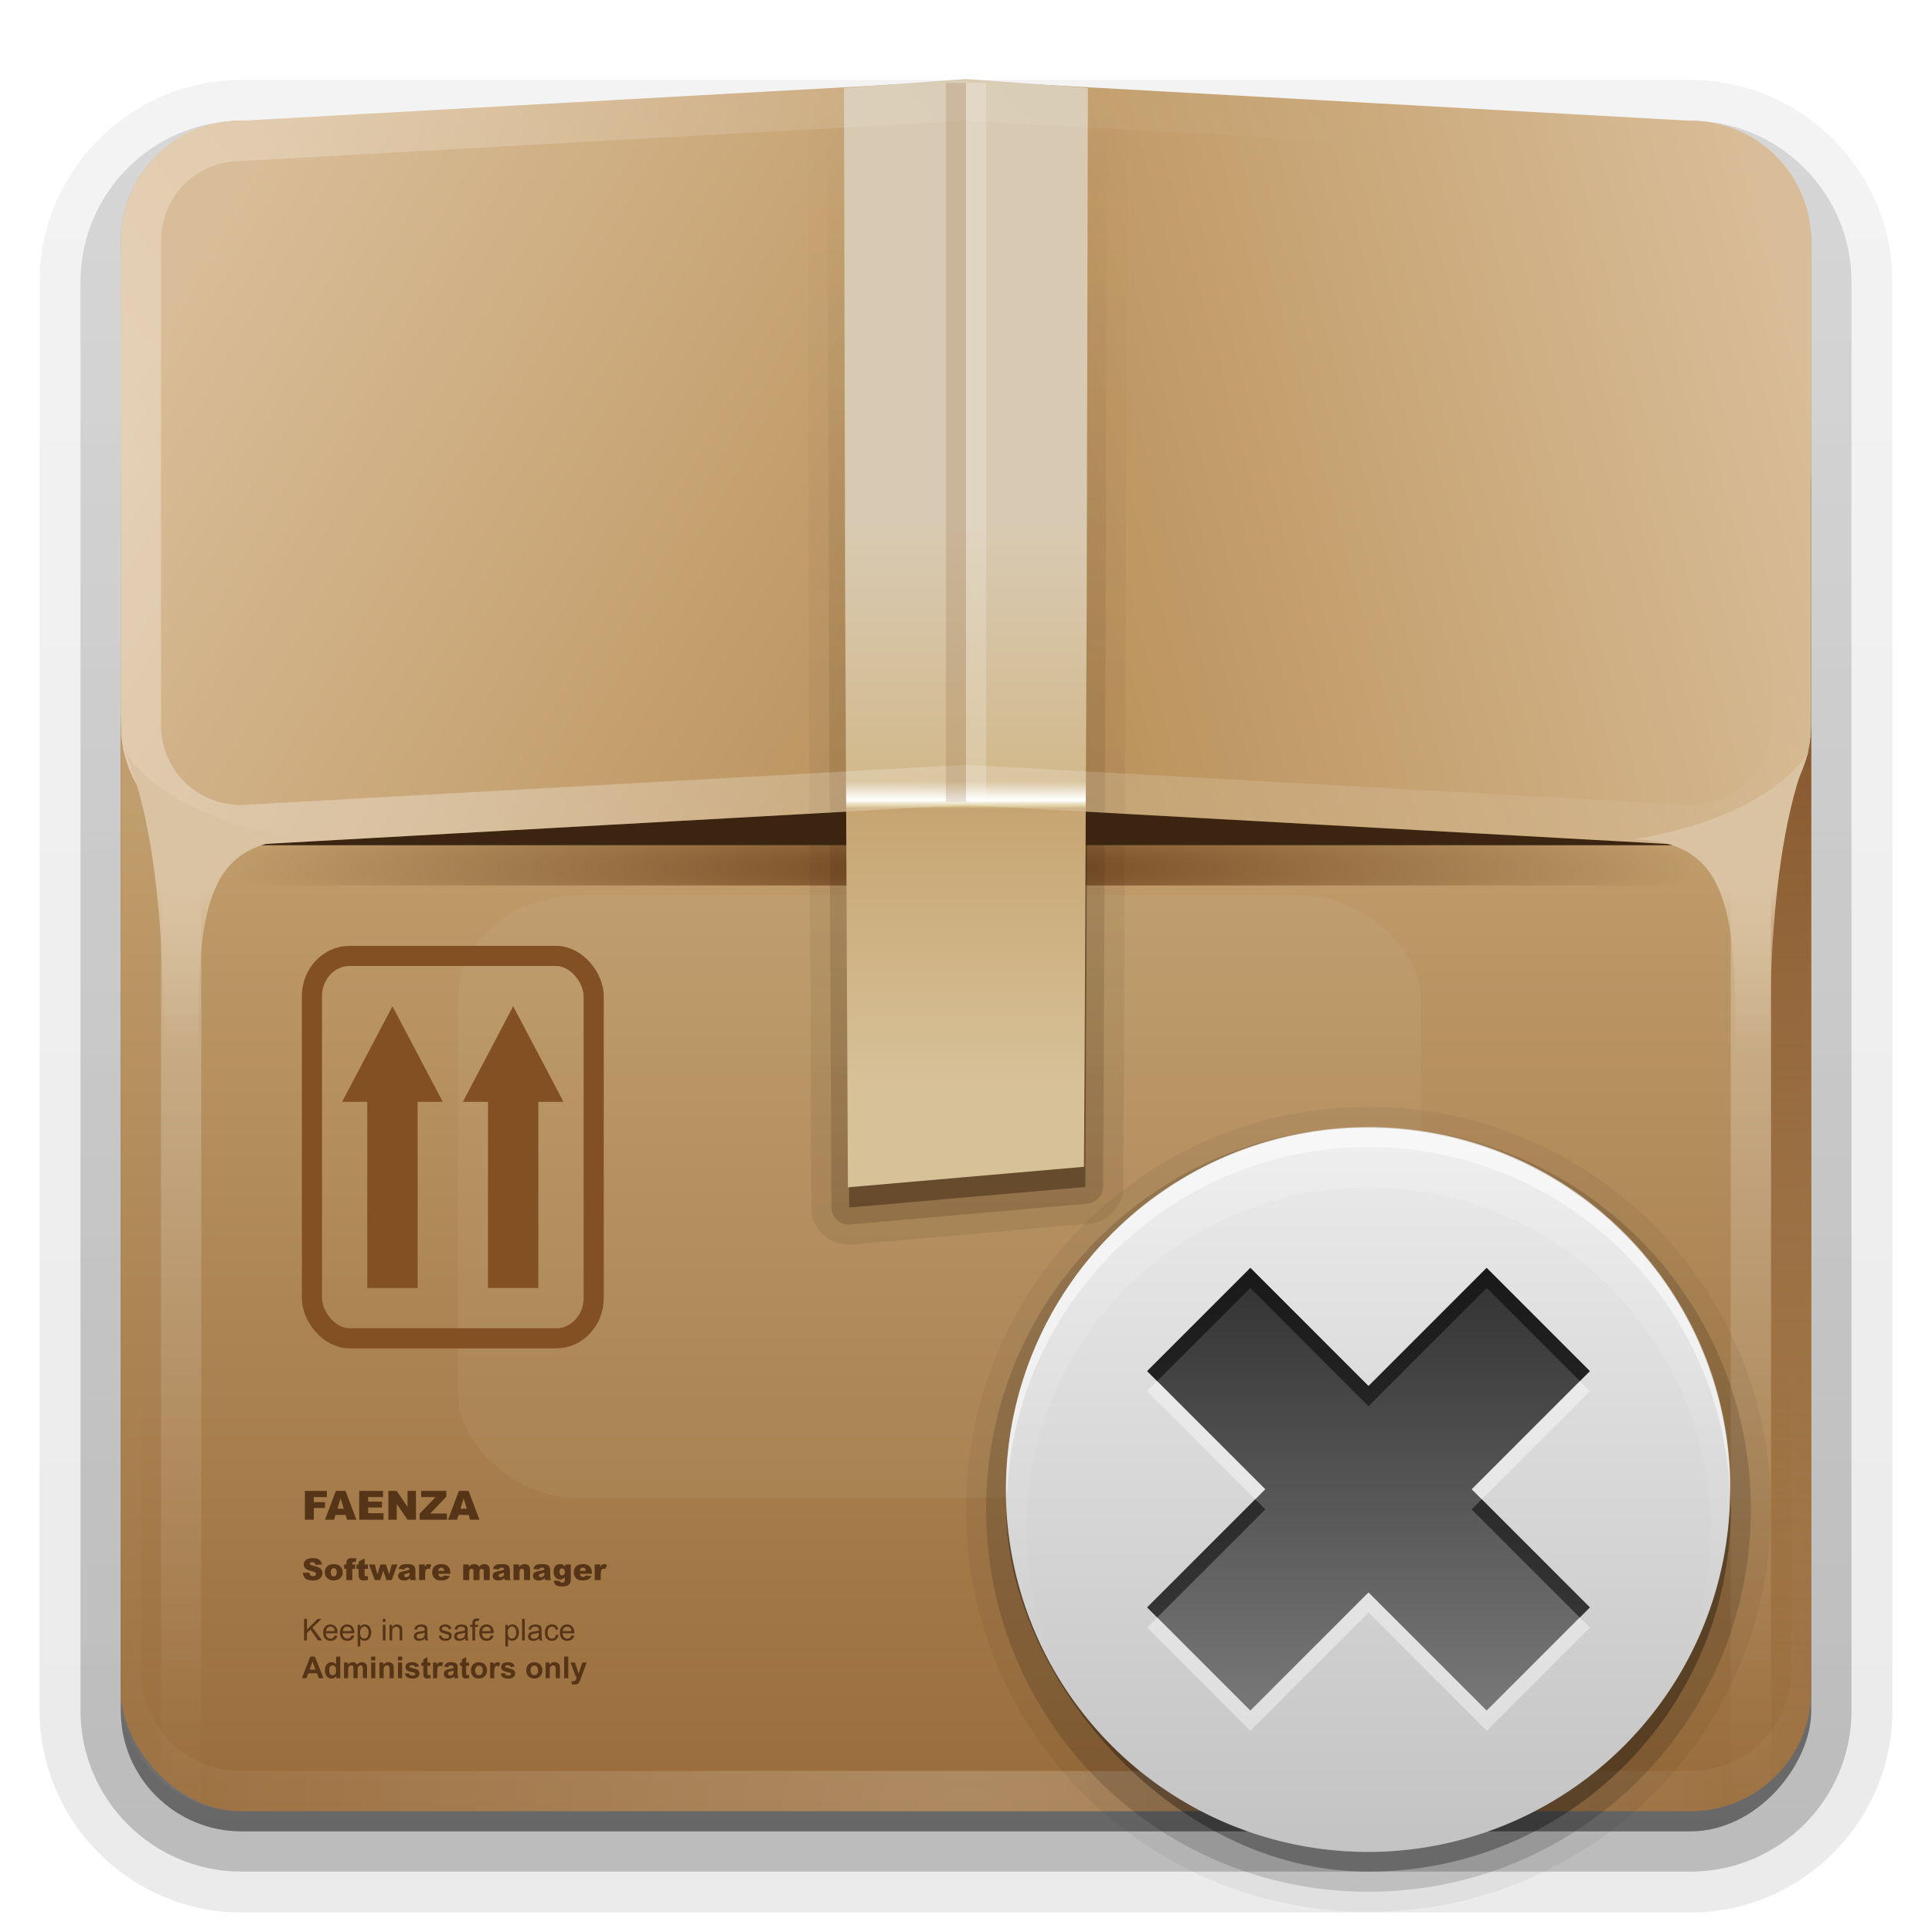 <svg display="inline" height="96" width="96" xmlns="http://www.w3.org/2000/svg" xmlns:xlink="http://www.w3.org/1999/xlink" xmlns:sodipodi="http://sodipodi.sourceforge.net/DTD/sodipodi-0.dtd" xmlns:inkscape="http://www.inkscape.org/namespaces/inkscape">
 <defs>
  <linearGradient id="linearGradient3928">
   <stop stop-color="#3a240f" stop-opacity="1"/>
   <stop stop-color="#3a240f" stop-opacity="0" offset="1"/>
  </linearGradient>
  <linearGradient id="linearGradient4414">
   <stop stop-color="#dac3a2" stop-opacity="1"/>
   <stop stop-color="#dac3a2" stop-opacity="0" offset="1"/>
  </linearGradient>
  <linearGradient id="linearGradient4370">
   <stop stop-color="#8a5b30" stop-opacity="1"/>
   <stop stop-color="#8a5b30" stop-opacity="0" offset="1"/>
  </linearGradient>
  <linearGradient id="linearGradient4295">
   <stop stop-color="#b88f56" stop-opacity="1"/>
   <stop stop-color="#d9bd98" stop-opacity="1" offset="1"/>
  </linearGradient>
  <linearGradient id="linearGradient3737">
   <stop stop-color="#ffffff" stop-opacity="1"/>
   <stop stop-color="#ffffff" stop-opacity="0" offset="1"/>
  </linearGradient>
  <linearGradient x2="0" y1="90" y2="39.853" gradientUnits="userSpaceOnUse" id="linearGradient3706">
   <stop stop-color="#996c3b" stop-opacity="1"/>
   <stop stop-color="#c19e6d" stop-opacity="1" offset="1"/>
  </linearGradient>
  <filter x="-0.312" y="-0.426" height="1.853" color-interpolation-filters="sRGB" id="filter4362" width="1.623">
   <feGaussianBlur stdDeviation="6.212"/>
  </filter>
  <linearGradient x1="47.08" x2="6.596" y1="32.783" y2="9.41" gradientUnits="userSpaceOnUse" id="linearGradient5100">
   <stop stop-color="#be9f6a" stop-opacity="1"/>
   <stop stop-color="#e5d2b2" stop-opacity="1" offset="1"/>
  </linearGradient>
  <linearGradient x1="48" x2="6.781" xlink:href="#linearGradient4295" y1="42" y2="18.202" gradientUnits="userSpaceOnUse" id="linearGradient2489"/>
  <linearGradient x1="47.23" x2="6.33" xlink:href="#linearGradient4295" y1="29.04" y2="18.08" gradientUnits="userSpaceOnUse" id="linearGradient3264" gradientTransform="matrix(-1 0 0 1 96 0)"/>
  <linearGradient x2="0" y1="19.882" y2="47.3" gradientUnits="userSpaceOnUse" id="linearGradient3277">
   <stop stop-color="#d8cab2" stop-opacity="1"/>
   <stop stop-color="#d2b98c" stop-opacity="1" offset="0.457"/>
   <stop stop-color="#f9f7ef" stop-opacity="1" offset="0.486"/>
   <stop stop-color="#ffffff" stop-opacity="1" offset="0.491"/>
   <stop stop-color="#fbf9f4" stop-opacity="1" offset="0.492"/>
   <stop stop-color="#efe7d0" stop-opacity="1" offset="0.495"/>
   <stop stop-color="#e4d6b0" stop-opacity="1" offset="0.498"/>
   <stop stop-color="#dac894" stop-opacity="1" offset="0.501"/>
   <stop stop-color="#c7a572" stop-opacity="1" offset="0.505"/>
   <stop stop-color="#d7c198" stop-opacity="1" offset="1"/>
  </linearGradient>
  <linearGradient x1="23.14" x2="66.964" xlink:href="#linearGradient3737" y1="42" y2="6" gradientUnits="userSpaceOnUse" id="linearGradient3285"/>
  <linearGradient x2="0" xlink:href="#linearGradient4370" y1="38.13" y2="71.877" gradientUnits="userSpaceOnUse" id="linearGradient4376"/>
  <linearGradient x2="0" xlink:href="#linearGradient3737" y1="40.26" y2="89.67" gradientUnits="userSpaceOnUse" id="linearGradient4394"/>
  <linearGradient x2="0" xlink:href="#linearGradient4370" y1="38.13" y2="87.03" gradientUnits="userSpaceOnUse" id="linearGradient4400" gradientTransform="matrix(-1 0 0 1 96 0)"/>
  <linearGradient x2="0" xlink:href="#linearGradient3737" y1="40.26" y2="89.67" gradientUnits="userSpaceOnUse" id="linearGradient4402" gradientTransform="matrix(-1 0 0 1 96 0)"/>
  <linearGradient x2="0" xlink:href="#linearGradient4414" y1="44.04" y2="52.26" gradientUnits="userSpaceOnUse" id="linearGradient4420"/>
  <linearGradient x2="0" xlink:href="#linearGradient4414" y1="44.04" y2="52.26" gradientUnits="userSpaceOnUse" id="linearGradient4424" gradientTransform="matrix(-1 0 0 1 96.09 0)"/>
  <radialGradient cy="73.15" r="42" gradientUnits="userSpaceOnUse" id="radialGradient4432" cx="48" gradientTransform="matrix(0.868 0 0 0.095 6.347 36.19)">
   <stop stop-color="#71461e" stop-opacity="1"/>
   <stop stop-color="#71461e" stop-opacity="0" offset="1"/>
  </radialGradient>
  <radialGradient cy="90.17" r="42" xlink:href="#linearGradient3737" gradientUnits="userSpaceOnUse" id="radialGradient2858" cx="48" gradientTransform="matrix(1.157 0 0 0.996 -7.551 0.197)"/>
  <linearGradient x1="51.43" x2="90.71" gradientUnits="userSpaceOnUse" id="linearGradient3844">
   <stop stop-color="#c3c3c3" stop-opacity="1"/>
   <stop stop-color="#ebebeb" stop-opacity="1" offset="1"/>
  </linearGradient>
  <clipPath id="clipPath3871">
   <path d="M 0,96 0,156 l 96,0 0,-60 -96,0 z M 68,116 c 9.941,0 18,8.059 18,18 0,9.941 -8.059,18 -18,18 -9.941,0 -18,-8.059 -18,-18 0,-9.941 8.059,-18 18,-18 z" inkscape:connector-curvature="0"/>
  </clipPath>
  <linearGradient x2="0" y1="92.54" y2="7.02" gradientUnits="userSpaceOnUse" id="ButtonShadow-0" gradientTransform="matrix(1.006 0 0 0.994 100 0)">
   <stop stop-color="#000000" stop-opacity="1"/>
   <stop stop-color="#000000" stop-opacity="0.588" offset="1"/>
  </linearGradient>
  <linearGradient x2="0" xlink:href="#ButtonShadow-0" y1="6.132" y2="90.24" gradientUnits="userSpaceOnUse" id="linearGradient3780" gradientTransform="matrix(1.024 0 0 1.012 -1.143 -98.07)"/>
  <linearGradient x2="0" xlink:href="#ButtonShadow-0" y1="6.132" y2="90.24" gradientUnits="userSpaceOnUse" id="linearGradient3721" gradientTransform="matrix(1 0 0 1 0 -97)"/>
  <linearGradient x2="0" xlink:href="#linearGradient3928" y1="61.991" y2="4.667" gradientUnits="userSpaceOnUse" id="linearGradient3934"/>
  <linearGradient x2="0" xlink:href="#linearGradient3928" y1="60.31" y2="6.02" gradientUnits="userSpaceOnUse" id="linearGradient3942"/>
  <linearGradient x1="61" x2="76" y1="66" y2="81" gradientUnits="userSpaceOnUse" id="linearGradient4069" gradientTransform="matrix(0.733 0.733 -0.733 0.733 71.67 -30.13)">
   <stop stop-color="#323232" stop-opacity="1"/>
   <stop stop-color="#787878" stop-opacity="1" offset="1"/>
  </linearGradient>
  <linearGradient x2="0" xlink:href="#linearGradient3737" y1="55.31" y2="84.89" gradientUnits="userSpaceOnUse" id="linearGradient4082" gradientTransform="matrix(1 0 0 1 -2 0)"/>
 </defs>
 <path d="m 12,-95.031 c -5.511,0 -10.031,4.52 -10.031,10.031 l 0,71 c 0,5.511 4.52,10.031 10.031,10.031 l 72,0 c 5.511,0 10.031,-4.52 10.031,-10.031 l 0,-71 c 0,-5.511 -4.52,-10.031 -10.031,-10.031 l -72,0 z" fill="url(#linearGradient3780)" fill-opacity="1" fill-rule="nonzero" stroke="none" opacity="0.08" transform="matrix(1 0 0 -1 0 0)"/>
 <path d="m 12,-94.031 c -4.972,0 -9.031,4.06 -9.031,9.031 l 0,71 c 0,4.972 4.06,9.031 9.031,9.031 l 72,0 c 4.972,0 9.031,-4.06 9.031,-9.031 l 0,-71 c 0,-4.972 -4.06,-9.031 -9.031,-9.031 l -72,0 z" fill="url(#linearGradient3780)" fill-opacity="1" fill-rule="nonzero" stroke="none" opacity="0.1" transform="matrix(1 0 0 -1 0 0)"/>
 <path d="m 12,-93 c -4.409,0 -8,3.591 -8,8 l 0,71 c 0,4.409 3.591,8 8,8 l 72,0 c 4.409,0 8,-3.591 8,-8 l 0,-71 c 0,-4.409 -3.591,-8 -8,-8 l -72,0 z" fill="url(#linearGradient3780)" fill-opacity="1" fill-rule="nonzero" stroke="none" opacity="0.2" transform="matrix(1 0 0 -1 0 0)"/>
 <rect x="5" rx="7" y="-92" fill="url(#linearGradient3780)" fill-opacity="1" fill-rule="nonzero" stroke="none" height="85" opacity="0.3" width="86" transform="matrix(1 0 0 -1 0 0)"/>
 <rect x="6" rx="6" y="-91" fill="url(#linearGradient3721)" fill-opacity="1" fill-rule="nonzero" stroke="none" height="84" opacity="0.45" width="84" transform="matrix(1 0 0 -1 0 0)"/>
 <path d="m 6,36 0,48 c 0,1.782 0.775,3.372 2,4.469 L 8,36 6,36 z" fill="url(#linearGradient4376)" fill-opacity="1" fill-rule="nonzero" stroke="none" inkscape:connector-curvature="0"/>
 <rect x="6" rx="6" y="6" fill="url(#linearGradient3706)" fill-opacity="1" fill-rule="nonzero" stroke="none" height="84" width="84"/>
 <path d="m 6,36 0,2 c 0,3.324 2.676,6 6,6 l 72,0 c 3.324,0 6,-2.676 6,-6 l 0,-2 c 0,3.324 -2.676,6 -6,6 L 12,42 C 8.676,42 6,39.324 6,36 z" fill="url(#radialGradient4432)" fill-opacity="1" fill-rule="nonzero" stroke="none" inkscape:connector-curvature="0"/>
 <path d="m 90,36 0,48 c 0,1.782 -0.775,3.372 -2,4.469 L 88,36 l 2,0 z" fill="url(#linearGradient4400)" fill-opacity="1" fill-rule="nonzero" stroke="none" inkscape:connector-curvature="0"/>
 <rect x="6" rx="6" y="18" fill="#3c2510" fill-opacity="1" fill-rule="nonzero" stroke="none" height="24" width="84"/>
 <path d="m 88,36 0,52.469 c -0.577,0.516 -1.255,0.923 -2,1.188 L 86,36 l 2,0 z" fill="url(#linearGradient4402)" fill-opacity="1" fill-rule="nonzero" stroke="none" opacity="0.3" inkscape:connector-curvature="0"/>
 <path d="m 8,36 0,52.469 c 0.577,0.516 1.255,0.923 2,1.188 L 10,36 8,36 z" fill="url(#linearGradient4394)" fill-opacity="1" fill-rule="nonzero" stroke="none" opacity="0.3" inkscape:connector-curvature="0"/>
 <path d="M 12,6 C 8.773,6 6,8.259 6,13 L 6,15 6,35.656 48,35.691 48,6 14,6 12,6 z" fill="url(#linearGradient5100)" fill-opacity="1" fill-rule="nonzero" stroke="none" inkscape:connector-curvature="0"/>
 <rect x="12.753" rx="6" y="41.957" fill="#dac7a8" fill-opacity="1" fill-rule="nonzero" stroke="none" height="34.977" filter="url(#filter4362)" opacity="0.3" width="47.856" transform="matrix(1 0 0 0.856 10 8.584)"/>
 <path d="M 12,6 C 8.676,6 6,8.676 6,12 l 0,24 c 0,3.324 2.676,6 6,6 L 48,40 48,4 12,6 z" fill="url(#linearGradient2489)" fill-opacity="1" fill-rule="nonzero" stroke="none" inkscape:connector-curvature="0"/>
 <path d="M 54.12,7 42,7 42.06,31.062 42.195,60 l 5.687,-0.495 6.044,-0.525 0.033,-5.551 0.102,-22.367 0.06,-24.062 z" fill="#3a240f" fill-opacity="1" opacity="0.5" inkscape:connector-curvature="0"/>
 <path d="m 84,6 c 3.324,0 6,2.676 6,6 l 0,24 c 0,3.324 -2.676,6 -6,6 L 48,40 48,4 84,6 z" fill="url(#linearGradient3264)" fill-opacity="1" fill-rule="nonzero" stroke="none" inkscape:connector-curvature="0"/>
 <path d="m 41.688,5.125 c 0.004,-7.112e-4 -0.192,0.032 -0.188,0.031 0.004,-0.001 -0.16,0.064 -0.156,0.062 0.004,-0.001 -0.16,0.064 -0.156,0.062 0.004,-0.002 -0.129,0.065 -0.125,0.062 0.004,-0.002 -0.16,0.096 -0.156,0.094 0.004,-0.002 -0.128,0.128 -0.125,0.125 0.003,-0.003 -0.128,0.097 -0.125,0.094 0.003,-0.003 -0.128,0.128 -0.125,0.125 0.003,-0.003 -0.096,0.16 -0.094,0.156 0.002,-0.004 -0.096,0.129 -0.094,0.125 0.002,-0.004 -0.064,0.16 -0.062,0.156 0.002,-0.004 -0.064,0.16 -0.062,0.156 0.001,-0.004 -0.032,0.16 -0.031,0.156 0.001,-0.004 -0.063,0.16 -0.062,0.156 6.42e-4,-0.004 -2.6e-4,0.192 0,0.188 2.08e-4,-0.003 7.69e-4,0.082 0,0.125 l 0,0.031 L 40.188,31.062 40.312,60 a 1.006,1.006 0 0 0 0,0.031 c -4.2e-5,-0.003 1.68e-4,0.096 0,0.094 -1.68e-4,-0.003 2.94e-4,0.096 0,0.094 -2.94e-4,-0.002 0.032,0.096 0.031,0.094 -4.19e-4,-0.002 5.42e-4,0.096 0,0.094 -5.42e-4,-0.002 0.032,0.096 0.031,0.094 -6.64e-4,-0.002 0.032,0.096 0.031,0.094 -7.85e-4,-0.002 0.032,0.065 0.031,0.062 -9.03e-4,-0.002 0.032,0.096 0.031,0.094 -0.001,-0.002 0.064,0.096 0.062,0.094 -0.001,-0.002 0.032,0.096 0.031,0.094 -0.001,-0.002 0.064,0.065 0.062,0.062 -0.001,-0.002 0.033,0.096 0.031,0.094 -0.002,-0.002 0.064,0.064 0.062,0.062 -0.002,-0.002 0.064,0.096 0.062,0.094 -0.002,-0.002 0.064,0.064 0.062,0.062 -0.002,-0.002 0.096,0.064 0.094,0.062 -0.002,-0.002 0.064,0.064 0.062,0.062 -0.002,-0.002 0.064,0.064 0.062,0.062 -0.002,-0.001 0.096,0.064 0.094,0.062 -0.002,-0.001 0.065,0.032 0.062,0.031 -0.002,-0.001 0.096,0.064 0.094,0.062 -0.002,-0.001 0.096,0.032 0.094,0.031 -0.002,-0.001 0.096,0.032 0.094,0.031 -0.002,-8.97e-4 0.096,0.032 0.094,0.031 -0.002,-7.79e-4 0.096,0.032 0.094,0.031 -0.002,-6.58e-4 0.096,0.032 0.094,0.031 -0.002,-5.36e-4 0.096,4.12e-4 0.094,0 -0.002,-4.12e-4 0.096,0.032 0.094,0.031 -0.002,-2.88e-4 0.096,1.62e-4 0.094,0 -0.003,-1.62e-4 0.096,3.6e-5 0.094,0 -0.003,-3.6e-5 0.096,-9e-5 0.094,0 -0.003,9e-5 0.096,-2.16e-4 0.094,0 l 5.688,-0.5 6.031,-0.531 c -8.93e-4,5.1e-5 0.02,0.001 0.031,0 0.044,-0.005 0.129,-5.37e-4 0.125,0 -0.004,6.71e-4 0.192,-0.064 0.188,-0.062 -0.004,0.001 0.16,-0.033 0.156,-0.031 -0.004,0.002 0.16,-0.064 0.156,-0.062 -0.004,0.002 0.16,-0.096 0.156,-0.094 -0.004,0.002 0.16,-0.096 0.156,-0.094 -0.004,0.003 0.128,-0.097 0.125,-0.094 -0.003,0.003 0.128,-0.128 0.125,-0.125 -0.003,0.003 0.128,-0.128 0.125,-0.125 -0.003,0.004 0.096,-0.16 0.094,-0.156 -0.003,0.004 0.096,-0.16 0.094,-0.156 -0.002,0.004 0.095,-0.16 0.094,-0.156 -0.002,0.004 0.064,-0.161 0.062,-0.156 -0.001,0.004 0.032,-0.161 0.031,-0.156 -9.16e-4,0.004 0.032,-0.192 0.031,-0.188 -5.04e-4,0.004 8.7e-5,-0.161 0,-0.156 a 1.006,1.006 0 0 0 0,-0.031 L 55.844,53.438 55.938,31.062 56,7 c -7.3e-5,0.005 -4.06e-4,-0.161 0,-0.156 4.06e-4,0.005 -0.032,-0.192 -0.031,-0.188 8.81e-4,0.005 -0.033,-0.192 -0.031,-0.188 0.001,0.005 -0.064,-0.192 -0.062,-0.188 0.002,0.004 -0.096,-0.16 -0.094,-0.156 0.002,0.004 -0.096,-0.16 -0.094,-0.156 0.003,0.004 -0.097,-0.16 -0.094,-0.156 0.003,0.004 -0.128,-0.16 -0.125,-0.156 0.003,0.003 -0.16,-0.128 -0.156,-0.125 0.004,0.003 -0.16,-0.096 -0.156,-0.094 0.004,0.003 -0.16,-0.096 -0.156,-0.094 0.004,0.002 -0.161,-0.096 -0.156,-0.094 0.004,0.002 -0.192,-0.064 -0.188,-0.062 0.005,0.001 -0.192,-0.032 -0.188,-0.031 0.005,8.815e-4 -0.192,-0.032 -0.188,-0.031 0.005,4.063e-4 -0.161,7.3e-5 -0.156,0 l -12.031,0 c 0.003,2.364e-4 -0.044,0.002 -0.094,0 -0.033,-0.002 -0.064,0 -0.062,0 0.004,0 -0.192,3.94e-4 -0.188,0 a 1.006,1.006 0 0 0 -0.062,0 z" fill="url(#linearGradient3934)" fill-opacity="1" opacity="0.1"/>
 <path d="M 42,6.125 A 0.862,0.862 0 0 0 41.125,7 L 41.188,31.062 41.312,60 a 0.862,0.862 0 0 0 0.938,0.844 l 5.688,-0.5 L 54,59.812 a 0.862,0.862 0 0 0 0.812,-0.844 L 54.844,53.438 54.938,31.062 55,7 A 0.862,0.862 0 0 0 54.125,6.125 L 42,6.125 z" fill="url(#linearGradient3942)" fill-opacity="1" opacity="0.2"/>
 <path d="M 58.191,-1.36 52.25,-1.794 46.309,-1.36 46.368,23.828 46.5,52.197 l 5.575,-0.485 5.925,-0.515 0.032,-5.442 0.1,-21.927 0.059,-25.188 z" fill="url(#linearGradient3277)" fill-opacity="1" inkscape:connector-curvature="0" transform="matrix(1.02 0 0 1.02 -5.298 5.756)"/>
 <path d="M 12,6 C 8.676,6 6,8.676 6,12 l 0,24 c 0,3.324 2.676,6 6,6 l 36,-2 36,2 c 3.324,0 6,-2.676 6,-6 L 90,12 C 90,8.676 87.324,6 84,6 L 48,4 12,6 z m 0,2 36,-2 36,2 c 2.246,0 4,1.754 4,4 l 0,24 c 0,2.246 -1.754,4 -4,4 L 48,38 12,40 C 9.754,40 8,38.246 8,36 L 8,12 C 8,9.754 9.754,8 12,8 z" fill="url(#linearGradient3285)" fill-opacity="1" fill-rule="nonzero" stroke="none" opacity="0.3" inkscape:connector-curvature="0"/>
 <rect x="47" y="4.125" fill="#8d6137" fill-opacity="1" fill-rule="nonzero" stroke="none" height="35.714" opacity="0.2" width="1"/>
 <rect x="48" y="4.125" fill="#ffffff" fill-opacity="1" fill-rule="nonzero" stroke="none" height="35.714" opacity="0.2" width="1"/>
 <path d="m 6.187,37.285 c 2.399,5.556 1.894,16.036 1.894,16.036 L 9.912,53.069 C 9.66,44.861 10.354,41.831 14.9,41.704 7.731,40.509 6.187,37.285 6.187,37.285 z" fill="url(#linearGradient4420)" fill-opacity="1" fill-rule="evenodd" stroke="none" inkscape:connector-curvature="0"/>
 <path d="m 89.9,37.285 c -2.399,5.556 -1.894,16.036 -1.894,16.036 L 86.175,53.069 C 86.427,44.861 85.733,41.831 81.187,41.704 88.356,40.509 89.9,37.285 89.9,37.285 z" fill="url(#linearGradient4424)" fill-opacity="1" fill-rule="evenodd" stroke="none" inkscape:connector-curvature="0"/>
 <path d="M 12,90 C 8.676,90 6,87.324 6,84 L 6,82 6,14 6,12 c 0,-0.335 0.041,-0.651 0.094,-0.969 0.049,-0.296 0.097,-0.597 0.188,-0.875 C 6.291,10.126 6.302,10.093 6.312,10.062 6.411,9.775 6.547,9.515 6.688,9.25 6.832,8.976 7.003,8.714 7.188,8.469 7.372,8.223 7.561,7.995 7.781,7.781 8.221,7.353 8.724,6.967 9.281,6.688 9.56,6.548 9.855,6.441 10.156,6.344 9.9,6.444 9.67,6.58 9.438,6.719 c -0.007,0.004 -0.024,-0.004 -0.031,0 -0.032,0.019 -0.062,0.043 -0.094,0.062 -0.12,0.077 -0.231,0.164 -0.344,0.25 -0.106,0.081 -0.213,0.161 -0.312,0.25 C 8.478,7.443 8.309,7.627 8.156,7.812 8.049,7.943 7.938,8.078 7.844,8.219 7.819,8.257 7.805,8.305 7.781,8.344 7.716,8.447 7.651,8.548 7.594,8.656 7.493,8.851 7.388,9.072 7.312,9.281 7.305,9.303 7.289,9.322 7.281,9.344 7.249,9.436 7.245,9.531 7.219,9.625 7.188,9.732 7.148,9.828 7.125,9.938 7.052,10.279 7,10.636 7,11 l 0,2 0,68 0,2 c 0,2.782 2.218,5 5,5 l 2,0 68,0 2,0 c 2.782,0 5,-2.218 5,-5 l 0,-2 0,-68 0,-2 C 89,10.636 88.948,10.279 88.875,9.938 88.831,9.731 88.787,9.54 88.719,9.344 88.711,9.322 88.695,9.303 88.688,9.281 88.625,9.108 88.549,8.914 88.469,8.75 88.427,8.667 88.39,8.58 88.344,8.5 88.289,8.403 88.217,8.312 88.156,8.219 88.062,8.078 87.951,7.943 87.844,7.812 87.701,7.638 87.541,7.466 87.375,7.312 87.364,7.302 87.355,7.291 87.344,7.281 87.205,7.156 87.059,7.047 86.906,6.938 86.804,6.864 86.702,6.784 86.594,6.719 c -0.007,-0.004 -0.024,0.004 -0.031,0 -0.232,-0.139 -0.463,-0.275 -0.719,-0.375 0.302,0.097 0.596,0.204 0.875,0.344 0.557,0.279 1.06,0.666 1.5,1.094 0.22,0.214 0.409,0.442 0.594,0.688 0.184,0.246 0.355,0.508 0.5,0.781 0.14,0.265 0.276,0.525 0.375,0.812 0.01,0.031 0.021,0.063 0.031,0.094 0.09,0.278 0.139,0.579 0.188,0.875 C 89.959,11.349 90,11.665 90,12 l 0,2 0,68 0,2 c 0,3.324 -2.676,6 -6,6 l -72,0 z" fill="url(#radialGradient2858)" fill-opacity="1" fill-rule="nonzero" stroke="none" opacity="0.2" inkscape:connector-curvature="0"/>
 <g transform="matrix(1 0 0 1 0 -2)">
  <rect x="15.5" stroke-opacity="1" stroke-width="1" rx="1.867" ry="2" y="49.5" fill="none" stroke="#825023" height="19" width="14"/>
  <path d="m 18.25,66 0,-9.25 -1.25,0 2.5,-4.75 2.5,4.75 -1.25,0 0,9.25 -2.5,0 z" fill="#825023" fill-opacity="1" fill-rule="nonzero" stroke="none" inkscape:connector-curvature="0"/>
  <path d="m 24.25,66 0,-9.25 -1.25,0 2.5,-4.75 2.5,4.75 -1.25,0 0,9.25 -2.5,0 z" fill="#825023" fill-opacity="1" fill-rule="nonzero" stroke="none" inkscape:connector-curvature="0"/>
 </g>
 <g fill="#553417" fill-opacity="1" stroke="none">
  <path d="m 15.148,74.082 1.094,0 0,0.308 -0.649,0 0,0.25 0.555,0 0,0.289 -0.555,0 0,0.585 -0.444,0 0,-1.432" inkscape:connector-curvature="0"/>
  <path d="m 17.176,75.278 -0.504,0 -0.069,0.236 -0.452,0 0.538,-1.432 0.482,0 0.538,1.432 -0.463,0 -0.07,-0.236 m -0.093,-0.31 -0.158,-0.515 -0.157,0.515 0.315,0" inkscape:connector-curvature="0"/>
  <path d="m 17.849,74.082 1.186,0 0,0.306 -0.742,0 0,0.228 0.688,0 0,0.292 -0.688,0 0,0.282 0.764,0 0,0.324 -1.207,0 0,-1.432" inkscape:connector-curvature="0"/>
  <path d="m 19.298,74.082 0.413,0 0.539,0.792 0,-0.792 0.417,0 0,1.432 -0.417,0 -0.536,-0.786 0,0.786 -0.416,0 0,-1.432" inkscape:connector-curvature="0"/>
  <path d="m 20.927,74.082 1.252,0 0,0.286 -0.803,0.838 0.832,0 0,0.308 -1.358,0 0,-0.297 0.794,-0.829 -0.717,0 0,-0.306" inkscape:connector-curvature="0"/>
  <path d="m 23.289,75.278 -0.504,0 -0.069,0.236 -0.452,0 0.538,-1.432 0.482,0 0.538,1.432 -0.463,0 -0.07,-0.236 m -0.093,-0.31 -0.158,-0.515 -0.157,0.515 0.315,0" inkscape:connector-curvature="0"/>
 </g>
 <g fill="#553417" fill-opacity="1" stroke="none">
  <path d="m 15.11,81.514 0,-1.074 0.142,0 0,0.532 0.533,-0.532 0.193,0 -0.45,0.435 0.47,0.639 -0.188,0 -0.382,-0.543 -0.176,0.171 0,0.372 -0.142,0" inkscape:connector-curvature="0"/>
  <path d="m 16.633,81.263 0.136,0.017 c -0.021,0.08 -0.061,0.141 -0.119,0.185 -0.058,0.044 -0.132,0.066 -0.223,0.066 -0.114,0 -0.204,-0.035 -0.271,-0.105 -0.066,-0.07 -0.1,-0.169 -0.1,-0.295 0,-0.131 0.034,-0.232 0.101,-0.305 0.067,-0.072 0.155,-0.108 0.262,-0.108 0.104,1e-6 0.189,0.035 0.255,0.106 0.066,0.071 0.099,0.17 0.099,0.299 -1e-6,0.008 -2.45e-4,0.02 -7.33e-4,0.035 l -0.58,0 c 0.005,0.085 0.029,0.151 0.073,0.196 0.043,0.045 0.098,0.068 0.163,0.068 0.048,0 0.09,-0.013 0.124,-0.038 0.034,-0.025 0.061,-0.066 0.081,-0.122 m -0.433,-0.213 0.434,0 c -0.006,-0.065 -0.022,-0.115 -0.05,-0.147 -0.042,-0.051 -0.096,-0.076 -0.163,-0.076 -0.061,10e-7 -0.112,0.02 -0.153,0.061 -0.041,0.041 -0.064,0.095 -0.068,0.163" inkscape:connector-curvature="0"/>
  <path d="m 17.468,81.263 0.136,0.017 c -0.021,0.08 -0.061,0.141 -0.119,0.185 -0.058,0.044 -0.132,0.066 -0.223,0.066 -0.114,0 -0.204,-0.035 -0.271,-0.105 -0.066,-0.07 -0.1,-0.169 -0.1,-0.295 0,-0.131 0.034,-0.232 0.101,-0.305 0.067,-0.072 0.155,-0.108 0.262,-0.108 0.104,1e-6 0.189,0.035 0.255,0.106 0.066,0.071 0.099,0.17 0.099,0.299 -1e-6,0.008 -2.45e-4,0.02 -7.33e-4,0.035 l -0.58,0 c 0.005,0.085 0.029,0.151 0.073,0.196 0.043,0.045 0.098,0.068 0.163,0.068 0.048,0 0.09,-0.013 0.124,-0.038 0.034,-0.025 0.061,-0.066 0.081,-0.122 m -0.433,-0.213 0.434,0 c -0.006,-0.065 -0.022,-0.115 -0.05,-0.147 -0.042,-0.051 -0.096,-0.076 -0.163,-0.076 -0.061,10e-7 -0.112,0.02 -0.153,0.061 -0.041,0.041 -0.064,0.095 -0.068,0.163" inkscape:connector-curvature="0"/>
  <path d="m 17.771,81.812 0,-1.076 0.12,0 0,0.101 c 0.028,-0.04 0.06,-0.069 0.096,-0.089 0.036,-0.02 0.079,-0.03 0.13,-0.03 0.066,10e-7 0.125,0.017 0.176,0.051 0.051,0.034 0.089,0.083 0.115,0.145 0.026,0.062 0.039,0.13 0.039,0.204 -1e-6,0.08 -0.014,0.151 -0.043,0.215 -0.028,0.063 -0.07,0.112 -0.125,0.146 -0.054,0.034 -0.111,0.051 -0.171,0.051 -0.044,0 -0.084,-0.009 -0.119,-0.028 -0.035,-0.019 -0.063,-0.042 -0.086,-0.07 l 0,0.379 -0.132,0 m 0.119,-0.683 c 0,0.1 0.02,0.174 0.061,0.222 0.041,0.048 0.09,0.072 0.147,0.072 0.059,0 0.109,-0.025 0.15,-0.074 0.042,-0.05 0.063,-0.127 0.063,-0.231 0,-0.099 -0.021,-0.173 -0.062,-0.223 -0.041,-0.049 -0.089,-0.074 -0.146,-0.074 -0.056,10e-7 -0.106,0.026 -0.149,0.079 -0.043,0.052 -0.064,0.128 -0.064,0.229" inkscape:connector-curvature="0"/>
  <path d="m 19.022,80.592 0,-0.152 0.132,0 0,0.152 -0.132,0 m 0,0.922 0,-0.778 0.132,0 0,0.778 -0.132,0" inkscape:connector-curvature="0"/>
  <path d="m 19.356,81.514 0,-0.778 0.119,0 0,0.111 c 0.057,-0.085 0.14,-0.128 0.248,-0.128 0.047,1e-6 0.09,0.009 0.129,0.026 0.04,0.017 0.069,0.039 0.089,0.066 0.02,0.027 0.033,0.06 0.041,0.097 0.005,0.024 0.007,0.067 0.007,0.128 l 0,0.478 -0.132,0 0,-0.473 c -1e-6,-0.054 -0.005,-0.094 -0.015,-0.12 -0.01,-0.027 -0.029,-0.048 -0.055,-0.064 -0.026,-0.016 -0.056,-0.024 -0.092,-0.024 -0.056,0 -0.105,0.018 -0.146,0.053 -0.041,0.036 -0.061,0.103 -0.061,0.203 l 0,0.425 -0.132,0" inkscape:connector-curvature="0"/>
  <path d="m 21.114,81.418 c -0.049,0.042 -0.096,0.071 -0.141,0.088 -0.045,0.017 -0.093,0.026 -0.145,0.026 -0.085,0 -0.151,-0.021 -0.197,-0.062 -0.046,-0.042 -0.069,-0.095 -0.069,-0.16 0,-0.038 0.009,-0.073 0.026,-0.104 0.018,-0.032 0.04,-0.057 0.068,-0.076 0.028,-0.019 0.06,-0.033 0.095,-0.043 0.026,-0.007 0.065,-0.013 0.117,-0.02 0.106,-0.013 0.185,-0.028 0.235,-0.045 4.88e-4,-0.018 7.32e-4,-0.03 7.33e-4,-0.034 -10e-7,-0.054 -0.012,-0.092 -0.037,-0.114 -0.034,-0.03 -0.084,-0.045 -0.15,-0.045 -0.062,10e-7 -0.108,0.011 -0.138,0.033 -0.029,0.021 -0.051,0.06 -0.065,0.115 l -0.129,-0.018 c 0.012,-0.055 0.031,-0.1 0.058,-0.133 0.027,-0.034 0.066,-0.06 0.116,-0.078 0.051,-0.019 0.11,-0.028 0.177,-0.028 0.066,10e-7 0.12,0.008 0.162,0.023 0.042,0.016 0.072,0.035 0.092,0.059 0.02,0.023 0.033,0.053 0.041,0.089 0.004,0.022 0.007,0.063 0.007,0.122 l 0,0.176 c 0,0.123 0.003,0.2 0.008,0.233 0.006,0.032 0.017,0.063 0.034,0.093 l -0.138,0 c -0.014,-0.027 -0.022,-0.059 -0.026,-0.096 m -0.011,-0.294 c -0.048,0.02 -0.12,0.036 -0.215,0.05 -0.054,0.008 -0.093,0.017 -0.115,0.026 -0.022,0.01 -0.04,0.024 -0.052,0.043 -0.012,0.019 -0.018,0.039 -0.018,0.062 0,0.035 0.013,0.064 0.04,0.088 0.027,0.023 0.066,0.035 0.117,0.035 0.051,0 0.096,-0.011 0.135,-0.033 0.04,-0.022 0.069,-0.053 0.087,-0.092 0.014,-0.03 0.021,-0.074 0.021,-0.132 l 0,-0.048" inkscape:connector-curvature="0"/>
  <path d="m 21.805,81.282 0.13,-0.021 c 0.007,0.052 0.028,0.092 0.061,0.12 0.034,0.028 0.081,0.042 0.141,0.042 0.061,0 0.105,-0.012 0.135,-0.037 0.029,-0.025 0.044,-0.054 0.044,-0.087 -10e-7,-0.03 -0.013,-0.053 -0.039,-0.07 -0.018,-0.012 -0.063,-0.027 -0.135,-0.045 -0.097,-0.024 -0.164,-0.045 -0.201,-0.063 -0.037,-0.018 -0.065,-0.043 -0.085,-0.074 -0.019,-0.032 -0.029,-0.067 -0.029,-0.105 0,-0.035 0.008,-0.067 0.023,-0.096 0.016,-0.03 0.038,-0.054 0.065,-0.074 0.021,-0.015 0.048,-0.028 0.084,-0.038 0.036,-0.011 0.074,-0.016 0.114,-0.016 0.061,10e-7 0.115,0.009 0.16,0.026 0.046,0.018 0.081,0.042 0.103,0.072 0.022,0.03 0.037,0.07 0.045,0.12 l -0.129,0.018 c -0.006,-0.04 -0.023,-0.071 -0.051,-0.094 -0.028,-0.022 -0.067,-0.034 -0.119,-0.034 -0.061,10e-7 -0.104,0.01 -0.13,0.03 -0.026,0.02 -0.039,0.043 -0.039,0.07 0,0.017 0.005,0.032 0.016,0.046 0.011,0.014 0.028,0.026 0.051,0.035 0.013,0.005 0.052,0.016 0.116,0.034 0.093,0.025 0.158,0.045 0.195,0.062 0.037,0.016 0.066,0.039 0.087,0.069 0.021,0.03 0.031,0.068 0.031,0.113 -10e-7,0.044 -0.013,0.085 -0.039,0.125 -0.025,0.039 -0.062,0.069 -0.111,0.09 -0.048,0.021 -0.103,0.031 -0.164,0.031 -0.101,0 -0.178,-0.021 -0.231,-0.063 -0.053,-0.042 -0.086,-0.104 -0.101,-0.187" inkscape:connector-curvature="0"/>
  <path d="m 23.115,81.418 c -0.049,0.042 -0.096,0.071 -0.141,0.088 -0.045,0.017 -0.093,0.026 -0.145,0.026 -0.085,0 -0.151,-0.021 -0.197,-0.062 -0.046,-0.042 -0.069,-0.095 -0.069,-0.16 0,-0.038 0.009,-0.073 0.026,-0.104 0.018,-0.032 0.04,-0.057 0.068,-0.076 0.028,-0.019 0.06,-0.033 0.095,-0.043 0.026,-0.007 0.065,-0.013 0.117,-0.02 0.106,-0.013 0.185,-0.028 0.235,-0.045 4.88e-4,-0.018 7.32e-4,-0.03 7.32e-4,-0.034 0,-0.054 -0.012,-0.092 -0.037,-0.114 -0.034,-0.03 -0.084,-0.045 -0.15,-0.045 -0.062,10e-7 -0.108,0.011 -0.138,0.033 -0.029,0.021 -0.051,0.06 -0.065,0.115 l -0.129,-0.018 c 0.012,-0.055 0.031,-0.1 0.058,-0.133 0.027,-0.034 0.066,-0.06 0.116,-0.078 0.051,-0.019 0.11,-0.028 0.177,-0.028 0.066,10e-7 0.12,0.008 0.162,0.023 0.042,0.016 0.072,0.035 0.092,0.059 0.02,0.023 0.033,0.053 0.041,0.089 0.004,0.022 0.007,0.063 0.007,0.122 l 0,0.176 c -1e-6,0.123 0.003,0.2 0.008,0.233 0.006,0.032 0.017,0.063 0.034,0.093 l -0.138,0 c -0.014,-0.027 -0.022,-0.059 -0.026,-0.096 m -0.011,-0.294 c -0.048,0.02 -0.12,0.036 -0.215,0.05 -0.054,0.008 -0.093,0.017 -0.115,0.026 -0.022,0.01 -0.04,0.024 -0.052,0.043 -0.012,0.019 -0.018,0.039 -0.018,0.062 0,0.035 0.013,0.064 0.04,0.088 0.027,0.023 0.066,0.035 0.117,0.035 0.051,0 0.096,-0.011 0.135,-0.033 0.04,-0.022 0.069,-0.053 0.087,-0.092 0.014,-0.03 0.021,-0.074 0.021,-0.132 l 0,-0.048" inkscape:connector-curvature="0"/>
  <path d="m 23.474,81.514 0,-0.675 -0.116,0 0,-0.103 0.116,0 0,-0.083 c 0,-0.052 0.005,-0.091 0.014,-0.116 0.013,-0.034 0.035,-0.062 0.067,-0.083 0.032,-0.021 0.077,-0.032 0.135,-0.032 0.037,1e-6 0.078,0.004 0.123,0.013 l -0.02,0.115 c -0.027,-0.005 -0.053,-0.007 -0.078,-0.007 -0.04,10e-7 -0.068,0.009 -0.085,0.026 -0.017,0.017 -0.025,0.049 -0.025,0.096 l 0,0.072 0.152,0 0,0.103 -0.152,0 0,0.675 -0.131,0" inkscape:connector-curvature="0"/>
  <path d="m 24.391,81.263 0.136,0.017 c -0.021,0.08 -0.061,0.141 -0.119,0.185 -0.058,0.044 -0.132,0.066 -0.223,0.066 -0.114,0 -0.204,-0.035 -0.271,-0.105 -0.066,-0.07 -0.1,-0.169 -0.1,-0.295 0,-0.131 0.034,-0.232 0.101,-0.305 0.067,-0.072 0.155,-0.108 0.262,-0.108 0.104,1e-6 0.189,0.035 0.255,0.106 0.066,0.071 0.099,0.17 0.099,0.299 0,0.008 -2.45e-4,0.02 -7.32e-4,0.035 l -0.58,0 c 0.005,0.085 0.029,0.151 0.073,0.196 0.043,0.045 0.098,0.068 0.163,0.068 0.048,0 0.09,-0.013 0.124,-0.038 0.034,-0.025 0.061,-0.066 0.081,-0.122 m -0.433,-0.213 0.434,0 c -0.006,-0.065 -0.022,-0.115 -0.05,-0.147 -0.042,-0.051 -0.096,-0.076 -0.163,-0.076 -0.061,10e-7 -0.112,0.02 -0.153,0.061 -0.041,0.041 -0.064,0.095 -0.068,0.163" inkscape:connector-curvature="0"/>
  <path d="m 25.11,81.812 0,-1.076 0.12,0 0,0.101 c 0.028,-0.04 0.06,-0.069 0.096,-0.089 0.036,-0.02 0.079,-0.03 0.13,-0.03 0.066,10e-7 0.125,0.017 0.176,0.051 0.051,0.034 0.089,0.083 0.115,0.145 0.026,0.062 0.039,0.13 0.039,0.204 -10e-7,0.08 -0.014,0.151 -0.043,0.215 -0.028,0.063 -0.07,0.112 -0.125,0.146 -0.054,0.034 -0.111,0.051 -0.171,0.051 -0.044,0 -0.084,-0.009 -0.119,-0.028 -0.035,-0.019 -0.063,-0.042 -0.086,-0.07 l 0,0.379 -0.132,0 m 0.119,-0.683 c 0,0.1 0.02,0.174 0.061,0.222 0.041,0.048 0.09,0.072 0.147,0.072 0.059,0 0.109,-0.025 0.15,-0.074 0.042,-0.05 0.063,-0.127 0.063,-0.231 0,-0.099 -0.021,-0.173 -0.062,-0.223 -0.041,-0.049 -0.089,-0.074 -0.146,-0.074 -0.056,10e-7 -0.106,0.026 -0.149,0.079 -0.043,0.052 -0.064,0.128 -0.064,0.229" inkscape:connector-curvature="0"/>
  <path d="m 25.942,81.514 0,-1.074 0.132,0 0,1.074 -0.132,0" inkscape:connector-curvature="0"/>
  <path d="m 26.786,81.418 c -0.049,0.042 -0.096,0.071 -0.141,0.088 -0.045,0.017 -0.093,0.026 -0.145,0.026 -0.085,0 -0.151,-0.021 -0.197,-0.062 -0.046,-0.042 -0.069,-0.095 -0.069,-0.16 0,-0.038 0.009,-0.073 0.026,-0.104 0.018,-0.032 0.04,-0.057 0.068,-0.076 0.028,-0.019 0.06,-0.033 0.095,-0.043 0.026,-0.007 0.065,-0.013 0.117,-0.02 0.106,-0.013 0.185,-0.028 0.235,-0.045 4.88e-4,-0.018 7.32e-4,-0.03 7.33e-4,-0.034 -10e-7,-0.054 -0.012,-0.092 -0.037,-0.114 -0.034,-0.03 -0.084,-0.045 -0.15,-0.045 -0.062,10e-7 -0.108,0.011 -0.138,0.033 -0.029,0.021 -0.051,0.06 -0.065,0.115 l -0.129,-0.018 c 0.012,-0.055 0.031,-0.1 0.058,-0.133 0.027,-0.034 0.066,-0.06 0.116,-0.078 0.051,-0.019 0.11,-0.028 0.177,-0.028 0.066,10e-7 0.12,0.008 0.162,0.023 0.042,0.016 0.072,0.035 0.092,0.059 0.02,0.023 0.033,0.053 0.041,0.089 0.004,0.022 0.007,0.063 0.007,0.122 l 0,0.176 c 0,0.123 0.003,0.2 0.008,0.233 0.006,0.032 0.017,0.063 0.034,0.093 l -0.138,0 c -0.014,-0.027 -0.022,-0.059 -0.026,-0.096 m -0.011,-0.294 c -0.048,0.02 -0.12,0.036 -0.215,0.05 -0.054,0.008 -0.093,0.017 -0.115,0.026 -0.022,0.01 -0.04,0.024 -0.052,0.043 -0.012,0.019 -0.018,0.039 -0.018,0.062 0,0.035 0.013,0.064 0.04,0.088 0.027,0.023 0.066,0.035 0.117,0.035 0.051,0 0.096,-0.011 0.135,-0.033 0.04,-0.022 0.069,-0.053 0.087,-0.092 0.014,-0.03 0.021,-0.074 0.021,-0.132 l 0,-0.048" inkscape:connector-curvature="0"/>
  <path d="m 27.621,81.229 0.13,0.017 c -0.014,0.089 -0.051,0.159 -0.109,0.21 -0.058,0.05 -0.13,0.075 -0.215,0.075 -0.106,0 -0.192,-0.035 -0.257,-0.104 -0.064,-0.07 -0.097,-0.17 -0.097,-0.3 0,-0.084 0.014,-0.157 0.042,-0.22 0.028,-0.063 0.07,-0.11 0.127,-0.141 0.057,-0.032 0.119,-0.048 0.186,-0.048 0.084,10e-7 0.154,0.021 0.207,0.064 0.054,0.042 0.088,0.103 0.103,0.182 l -0.128,0.02 c -0.012,-0.052 -0.034,-0.092 -0.065,-0.118 -0.031,-0.026 -0.068,-0.04 -0.112,-0.04 -0.066,10e-7 -0.12,0.024 -0.162,0.072 -0.042,0.047 -0.062,0.123 -0.062,0.226 0,0.104 0.02,0.18 0.06,0.228 0.04,0.047 0.092,0.071 0.157,0.071 0.052,0 0.095,-0.016 0.13,-0.048 0.035,-0.032 0.057,-0.081 0.066,-0.146" inkscape:connector-curvature="0"/>
  <path d="m 28.396,81.263 0.136,0.017 c -0.021,0.08 -0.061,0.141 -0.119,0.185 -0.058,0.044 -0.132,0.066 -0.223,0.066 -0.114,0 -0.204,-0.035 -0.271,-0.105 -0.066,-0.07 -0.1,-0.169 -0.1,-0.295 0,-0.131 0.034,-0.232 0.101,-0.305 0.067,-0.072 0.155,-0.108 0.262,-0.108 0.104,1e-6 0.189,0.035 0.255,0.106 0.066,0.071 0.099,0.17 0.099,0.299 -10e-7,0.008 -2.45e-4,0.02 -7.32e-4,0.035 l -0.58,0 c 0.005,0.085 0.029,0.151 0.073,0.196 0.043,0.045 0.098,0.068 0.163,0.068 0.048,0 0.09,-0.013 0.124,-0.038 0.034,-0.025 0.061,-0.066 0.081,-0.122 m -0.433,-0.213 0.434,0 c -0.006,-0.065 -0.022,-0.115 -0.05,-0.147 -0.042,-0.051 -0.096,-0.076 -0.163,-0.076 -0.061,10e-7 -0.112,0.02 -0.153,0.061 -0.041,0.041 -0.064,0.095 -0.068,0.163" inkscape:connector-curvature="0"/>
  <path d="m 16.077,83.389 -0.236,0 -0.094,-0.244 -0.429,0 -0.089,0.244 -0.23,0 0.418,-1.074 0.229,0 0.43,1.074 m -0.399,-0.425 -0.148,-0.398 -0.145,0.398 0.293,0" inkscape:connector-curvature="0"/>
  <path d="m 16.905,83.389 -0.191,0 0,-0.114 c -0.032,0.044 -0.069,0.078 -0.113,0.1 -0.043,0.021 -0.086,0.032 -0.13,0.032 -0.089,0 -0.166,-0.036 -0.23,-0.108 -0.063,-0.072 -0.095,-0.173 -0.095,-0.302 0,-0.132 0.031,-0.232 0.093,-0.3 0.062,-0.069 0.14,-0.103 0.235,-0.103 0.087,10e-7 0.162,0.036 0.226,0.108 l 0,-0.387 0.206,0 0,1.074 m -0.549,-0.406 c 0,0.083 0.011,0.143 0.034,0.18 0.033,0.054 0.08,0.081 0.139,0.081 0.047,0 0.088,-0.02 0.121,-0.06 0.033,-0.041 0.05,-0.101 0.05,-0.181 0,-0.089 -0.016,-0.154 -0.048,-0.193 -0.032,-0.04 -0.073,-0.059 -0.124,-0.059 -0.049,0 -0.09,0.02 -0.123,0.059 -0.033,0.039 -0.049,0.096 -0.049,0.174" inkscape:connector-curvature="0"/>
  <path d="m 17.093,82.611 0.19,0 0,0.106 c 0.068,-0.083 0.149,-0.124 0.242,-0.124 0.05,1e-6 0.093,0.01 0.13,0.031 0.037,0.021 0.067,0.052 0.09,0.093 0.034,-0.042 0.071,-0.073 0.111,-0.093 0.04,-0.021 0.082,-0.031 0.127,-0.031 0.057,1e-6 0.105,0.012 0.145,0.035 0.04,0.023 0.069,0.057 0.089,0.102 0.014,0.033 0.021,0.087 0.021,0.161 l 0,0.497 -0.206,0 0,-0.445 c -1e-6,-0.077 -0.007,-0.127 -0.021,-0.149 -0.019,-0.029 -0.048,-0.044 -0.088,-0.044 -0.029,0 -0.056,0.009 -0.081,0.026 -0.025,0.018 -0.044,0.043 -0.055,0.078 -0.011,0.034 -0.017,0.087 -0.017,0.16 l 0,0.374 -0.206,0 0,-0.426 c -1e-6,-0.076 -0.004,-0.125 -0.011,-0.146 -0.007,-0.022 -0.019,-0.038 -0.034,-0.049 -0.015,-0.011 -0.036,-0.016 -0.062,-0.016 -0.032,0 -0.06,0.009 -0.086,0.026 -0.025,0.017 -0.044,0.042 -0.055,0.074 -0.011,0.032 -0.016,0.086 -0.016,0.16 l 0,0.378 -0.206,0 0,-0.778" inkscape:connector-curvature="0"/>
  <path d="m 18.442,82.506 0,-0.19 0.206,0 0,0.19 -0.206,0 m 0,0.883 0,-0.778 0.206,0 0,0.778 -0.206,0" inkscape:connector-curvature="0"/>
  <path d="m 19.565,83.389 -0.206,0 0,-0.397 c -1e-6,-0.084 -0.004,-0.138 -0.013,-0.163 -0.009,-0.025 -0.023,-0.044 -0.043,-0.058 -0.02,-0.014 -0.043,-0.021 -0.071,-0.021 -0.036,0 -0.068,0.01 -0.096,0.029 -0.028,0.02 -0.048,0.045 -0.059,0.078 -0.01,0.032 -0.015,0.092 -0.015,0.179 l 0,0.352 -0.206,0 0,-0.778 0.191,0 0,0.114 c 0.068,-0.088 0.153,-0.132 0.256,-0.132 0.045,1e-6 0.087,0.008 0.125,0.025 0.038,0.016 0.066,0.037 0.085,0.062 0.02,0.025 0.033,0.054 0.04,0.086 0.008,0.032 0.012,0.078 0.012,0.138 l 0,0.483" inkscape:connector-curvature="0"/>
  <path d="m 19.775,82.506 0,-0.19 0.206,0 0,0.19 -0.206,0 m 0,0.883 0,-0.778 0.206,0 0,0.778 -0.206,0" inkscape:connector-curvature="0"/>
  <path d="m 20.118,83.167 0.207,-0.031 c 0.009,0.04 0.027,0.071 0.053,0.092 0.027,0.021 0.064,0.031 0.113,0.031 0.053,0 0.093,-0.01 0.12,-0.029 0.018,-0.014 0.027,-0.032 0.027,-0.055 -10e-7,-0.016 -0.005,-0.029 -0.015,-0.039 -0.01,-0.01 -0.033,-0.019 -0.069,-0.027 -0.166,-0.037 -0.271,-0.07 -0.316,-0.1 -0.062,-0.042 -0.092,-0.1 -0.092,-0.175 -10e-7,-0.067 0.027,-0.124 0.08,-0.17 0.053,-0.046 0.136,-0.069 0.248,-0.069 0.106,1e-6 0.186,0.017 0.237,0.052 0.052,0.035 0.087,0.086 0.107,0.154 l -0.194,0.036 c -0.008,-0.03 -0.024,-0.053 -0.048,-0.07 -0.023,-0.016 -0.056,-0.024 -0.099,-0.024 -0.054,10e-7 -0.093,0.008 -0.116,0.023 -0.016,0.011 -0.023,0.025 -0.023,0.042 -1e-6,0.015 0.007,0.027 0.021,0.037 0.019,0.014 0.083,0.033 0.192,0.058 0.11,0.025 0.187,0.055 0.23,0.092 0.043,0.037 0.064,0.088 0.064,0.153 -10e-7,0.071 -0.03,0.133 -0.089,0.184 -0.06,0.051 -0.148,0.077 -0.264,0.077 -0.106,0 -0.19,-0.021 -0.252,-0.064 -0.062,-0.043 -0.102,-0.101 -0.121,-0.175" inkscape:connector-curvature="0"/>
  <path d="m 21.382,82.611 0,0.164 -0.141,0 0,0.313 c 0,0.063 0.001,0.101 0.004,0.111 0.003,0.01 0.009,0.019 0.018,0.026 0.01,0.007 0.021,0.01 0.035,0.01 0.019,0 0.047,-0.007 0.083,-0.02 l 0.018,0.16 c -0.048,0.021 -0.102,0.031 -0.163,0.031 -0.037,0 -0.071,-0.006 -0.1,-0.018 -0.03,-0.013 -0.052,-0.029 -0.066,-0.048 -0.014,-0.02 -0.023,-0.047 -0.029,-0.081 -0.004,-0.024 -0.007,-0.072 -0.007,-0.145 l 0,-0.339 -0.094,0 0,-0.164 0.094,0 0,-0.155 0.207,-0.12 0,0.275 0.141,0" inkscape:connector-curvature="0"/>
  <path d="m 21.724,83.389 -0.206,0 0,-0.778 0.191,0 0,0.111 c 0.033,-0.052 0.062,-0.087 0.088,-0.103 0.026,-0.017 0.056,-0.025 0.089,-0.025 0.047,10e-7 0.092,0.013 0.135,0.039 l -0.064,0.179 c -0.035,-0.022 -0.067,-0.034 -0.097,-0.034 -0.029,10e-7 -0.053,0.008 -0.073,0.024 -0.02,0.016 -0.036,0.044 -0.048,0.086 -0.011,0.042 -0.017,0.128 -0.017,0.261 l 0,0.24" inkscape:connector-curvature="0"/>
  <path d="m 22.263,82.848 -0.187,-0.034 c 0.021,-0.075 0.057,-0.131 0.108,-0.167 0.051,-0.036 0.127,-0.054 0.229,-0.054 0.092,10e-7 0.16,0.011 0.205,0.033 0.045,0.021 0.076,0.049 0.094,0.083 0.019,0.033 0.028,0.094 0.028,0.184 l -0.002,0.24 c -1e-6,0.068 0.003,0.119 0.009,0.152 0.007,0.032 0.019,0.067 0.037,0.104 l -0.204,0 c -0.005,-0.014 -0.012,-0.034 -0.02,-0.061 -0.003,-0.012 -0.006,-0.02 -0.007,-0.024 -0.035,0.034 -0.073,0.06 -0.113,0.077 -0.04,0.017 -0.083,0.026 -0.128,0.026 -0.08,0 -0.143,-0.022 -0.19,-0.065 -0.046,-0.043 -0.069,-0.098 -0.069,-0.165 0,-0.044 0.011,-0.083 0.031,-0.117 0.021,-0.035 0.05,-0.061 0.088,-0.079 0.038,-0.019 0.093,-0.035 0.164,-0.048 0.096,-0.018 0.163,-0.035 0.2,-0.051 l 0,-0.021 c 0,-0.04 -0.01,-0.068 -0.029,-0.084 -0.02,-0.017 -0.056,-0.026 -0.111,-0.026 -0.037,0 -0.065,0.007 -0.086,0.022 -0.021,0.014 -0.037,0.039 -0.05,0.075 m 0.275,0.167 c -0.026,0.009 -0.068,0.019 -0.125,0.031 -0.057,0.012 -0.094,0.024 -0.112,0.036 -0.027,0.019 -0.04,0.043 -0.04,0.073 0,0.029 0.011,0.054 0.032,0.075 0.021,0.021 0.049,0.031 0.082,0.031 0.037,0 0.073,-0.012 0.106,-0.037 0.025,-0.019 0.041,-0.041 0.049,-0.068 0.005,-0.018 0.008,-0.051 0.008,-0.1 l 0,-0.041" inkscape:connector-curvature="0"/>
  <path d="m 23.301,82.611 0,0.164 -0.141,0 0,0.313 c -10e-7,0.063 0.001,0.101 0.004,0.111 0.003,0.01 0.009,0.019 0.018,0.026 0.01,0.007 0.021,0.01 0.035,0.01 0.019,0 0.047,-0.007 0.083,-0.02 l 0.018,0.16 c -0.048,0.021 -0.102,0.031 -0.163,0.031 -0.037,0 -0.071,-0.006 -0.1,-0.018 -0.03,-0.013 -0.052,-0.029 -0.066,-0.048 -0.014,-0.02 -0.023,-0.047 -0.029,-0.081 -0.004,-0.024 -0.007,-0.072 -0.007,-0.145 l 0,-0.339 -0.094,0 0,-0.164 0.094,0 0,-0.155 0.207,-0.12 0,0.275 0.141,0" inkscape:connector-curvature="0"/>
  <path d="m 23.398,82.989 c 0,-0.068 0.017,-0.135 0.051,-0.198 0.034,-0.064 0.081,-0.113 0.143,-0.146 0.062,-0.034 0.131,-0.051 0.207,-0.051 0.118,10e-7 0.214,0.038 0.289,0.115 0.075,0.076 0.113,0.173 0.113,0.289 -10e-7,0.118 -0.038,0.215 -0.114,0.293 -0.076,0.077 -0.171,0.116 -0.286,0.116 -0.071,0 -0.139,-0.016 -0.204,-0.048 -0.064,-0.032 -0.114,-0.079 -0.147,-0.141 -0.034,-0.062 -0.051,-0.138 -0.051,-0.228 m 0.211,0.011 c -1e-6,0.077 0.018,0.136 0.055,0.177 0.037,0.041 0.082,0.062 0.135,0.062 0.054,0 0.099,-0.021 0.135,-0.062 0.037,-0.041 0.055,-0.101 0.055,-0.179 -1e-6,-0.076 -0.018,-0.135 -0.055,-0.176 -0.036,-0.041 -0.081,-0.062 -0.135,-0.062 -0.054,0 -0.099,0.021 -0.135,0.062 -0.037,0.041 -0.055,0.1 -0.055,0.177" inkscape:connector-curvature="0"/>
  <path d="m 24.56,83.389 -0.206,0 0,-0.778 0.191,0 0,0.111 c 0.033,-0.052 0.062,-0.087 0.088,-0.103 0.026,-0.017 0.056,-0.025 0.089,-0.025 0.047,10e-7 0.092,0.013 0.135,0.039 l -0.064,0.179 c -0.035,-0.022 -0.067,-0.034 -0.097,-0.034 -0.029,10e-7 -0.053,0.008 -0.073,0.024 -0.02,0.016 -0.036,0.044 -0.048,0.086 -0.011,0.042 -0.017,0.128 -0.017,0.261 l 0,0.24" inkscape:connector-curvature="0"/>
  <path d="m 24.873,83.167 0.207,-0.031 c 0.009,0.04 0.027,0.071 0.053,0.092 0.027,0.021 0.064,0.031 0.113,0.031 0.053,0 0.093,-0.01 0.12,-0.029 0.018,-0.014 0.027,-0.032 0.027,-0.055 0,-0.016 -0.005,-0.029 -0.015,-0.039 -0.01,-0.01 -0.033,-0.019 -0.069,-0.027 -0.166,-0.037 -0.271,-0.07 -0.316,-0.1 -0.062,-0.042 -0.092,-0.1 -0.092,-0.175 0,-0.067 0.027,-0.124 0.08,-0.17 0.053,-0.046 0.136,-0.069 0.248,-0.069 0.106,1e-6 0.186,0.017 0.237,0.052 0.052,0.035 0.087,0.086 0.107,0.154 l -0.194,0.036 c -0.008,-0.03 -0.024,-0.053 -0.048,-0.07 -0.023,-0.016 -0.056,-0.024 -0.099,-0.024 -0.054,10e-7 -0.093,0.008 -0.116,0.023 -0.016,0.011 -0.023,0.025 -0.023,0.042 0,0.015 0.007,0.027 0.021,0.037 0.019,0.014 0.083,0.033 0.192,0.058 0.11,0.025 0.187,0.055 0.23,0.092 0.043,0.037 0.064,0.088 0.064,0.153 0,0.071 -0.03,0.133 -0.089,0.184 -0.06,0.051 -0.148,0.077 -0.264,0.077 -0.106,0 -0.19,-0.021 -0.252,-0.064 -0.062,-0.043 -0.102,-0.101 -0.121,-0.175" inkscape:connector-curvature="0"/>
  <path d="m 26.149,82.989 c 0,-0.068 0.017,-0.135 0.051,-0.198 0.034,-0.064 0.081,-0.113 0.143,-0.146 0.062,-0.034 0.131,-0.051 0.207,-0.051 0.118,10e-7 0.214,0.038 0.289,0.115 0.075,0.076 0.113,0.173 0.113,0.289 -1e-6,0.118 -0.038,0.215 -0.114,0.293 -0.076,0.077 -0.171,0.116 -0.286,0.116 -0.071,0 -0.139,-0.016 -0.204,-0.048 -0.064,-0.032 -0.114,-0.079 -0.147,-0.141 -0.034,-0.062 -0.051,-0.138 -0.051,-0.228 m 0.211,0.011 c 0,0.077 0.018,0.136 0.055,0.177 0.037,0.041 0.082,0.062 0.135,0.062 0.054,0 0.099,-0.021 0.135,-0.062 0.037,-0.041 0.055,-0.101 0.055,-0.179 0,-0.076 -0.018,-0.135 -0.055,-0.176 -0.036,-0.041 -0.081,-0.062 -0.135,-0.062 -0.054,0 -0.099,0.021 -0.135,0.062 -0.037,0.041 -0.055,0.1 -0.055,0.177" inkscape:connector-curvature="0"/>
  <path d="m 27.821,83.389 -0.206,0 0,-0.397 c 0,-0.084 -0.004,-0.138 -0.013,-0.163 -0.009,-0.025 -0.023,-0.044 -0.043,-0.058 -0.02,-0.014 -0.043,-0.021 -0.071,-0.021 -0.036,0 -0.068,0.01 -0.096,0.029 -0.028,0.02 -0.048,0.045 -0.059,0.078 -0.01,0.032 -0.015,0.092 -0.015,0.179 l 0,0.352 -0.206,0 0,-0.778 0.191,0 0,0.114 c 0.068,-0.088 0.153,-0.132 0.256,-0.132 0.045,1e-6 0.087,0.008 0.125,0.025 0.038,0.016 0.066,0.037 0.085,0.062 0.02,0.025 0.033,0.054 0.04,0.086 0.008,0.032 0.012,0.078 0.012,0.138 l 0,0.483" inkscape:connector-curvature="0"/>
  <path d="m 28.031,83.389 0,-1.074 0.206,0 0,1.074 -0.206,0" inkscape:connector-curvature="0"/>
  <path d="m 28.349,82.611 0.219,0 0.186,0.552 0.182,-0.552 0.213,0 -0.275,0.749 -0.049,0.135 c -0.018,0.045 -0.035,0.08 -0.052,0.104 -0.016,0.024 -0.035,0.043 -0.056,0.058 -0.021,0.015 -0.047,0.027 -0.078,0.035 -0.031,0.008 -0.066,0.012 -0.105,0.012 -0.04,0 -0.078,-0.004 -0.116,-0.012 l -0.018,-0.161 c 0.032,0.006 0.061,0.009 0.087,0.009 0.048,0 0.083,-0.014 0.106,-0.042 0.023,-0.028 0.041,-0.063 0.053,-0.107 l -0.296,-0.78" inkscape:connector-curvature="0"/>
 </g>
 <g fill="#553417" fill-opacity="1" stroke="none">
  <path d="m 15.052,78.159 0.316,-0.02 c 0.007,0.051 0.021,0.09 0.042,0.117 0.034,0.043 0.083,0.065 0.146,0.065 0.047,0 0.084,-0.011 0.109,-0.033 0.026,-0.022 0.039,-0.048 0.039,-0.078 0,-0.028 -0.012,-0.053 -0.037,-0.075 -0.024,-0.022 -0.081,-0.043 -0.17,-0.062 -0.146,-0.033 -0.249,-0.076 -0.311,-0.13 -0.062,-0.054 -0.094,-0.123 -0.094,-0.207 0,-0.055 0.016,-0.107 0.048,-0.156 0.032,-0.049 0.08,-0.088 0.144,-0.116 0.064,-0.028 0.153,-0.042 0.264,-0.042 0.137,10e-7 0.242,0.026 0.313,0.077 0.072,0.051 0.115,0.132 0.129,0.243 l -0.313,0.018 c -0.008,-0.048 -0.026,-0.084 -0.053,-0.105 -0.026,-0.022 -0.063,-0.033 -0.11,-0.033 -0.039,1e-6 -0.068,0.008 -0.087,0.025 -0.02,0.016 -0.029,0.036 -0.029,0.059 0,0.017 0.008,0.032 0.024,0.046 0.016,0.014 0.053,0.027 0.111,0.04 0.145,0.031 0.249,0.063 0.311,0.095 0.063,0.032 0.109,0.071 0.137,0.119 0.029,0.047 0.043,0.1 0.043,0.159 -10e-7,0.069 -0.019,0.132 -0.057,0.19 -0.038,0.058 -0.091,0.102 -0.16,0.133 -0.068,0.03 -0.155,0.045 -0.259,0.045 -0.183,0 -0.309,-0.035 -0.379,-0.105 -0.07,-0.07 -0.11,-0.16 -0.119,-0.268" inkscape:connector-curvature="0"/>
  <path d="m 16.137,78.127 c 0,-0.119 0.04,-0.216 0.12,-0.293 0.08,-0.077 0.188,-0.116 0.324,-0.116 0.156,1e-6 0.273,0.045 0.353,0.135 0.064,0.073 0.096,0.162 0.096,0.269 -1e-6,0.12 -0.04,0.218 -0.119,0.294 -0.079,0.076 -0.189,0.114 -0.329,0.114 -0.125,0 -0.226,-0.032 -0.303,-0.095 -0.095,-0.079 -0.142,-0.182 -0.142,-0.309 m 0.299,-7.32e-4 c 0,0.069 0.014,0.121 0.042,0.154 0.028,0.033 0.064,0.05 0.106,0.05 0.043,0 0.078,-0.016 0.105,-0.049 0.028,-0.033 0.042,-0.085 0.042,-0.157 0,-0.067 -0.014,-0.117 -0.042,-0.15 -0.028,-0.033 -0.062,-0.05 -0.103,-0.05 -0.043,10e-7 -0.079,0.017 -0.108,0.051 -0.028,0.033 -0.042,0.084 -0.042,0.152" inkscape:connector-curvature="0"/>
  <path d="m 17.508,77.736 0.142,0 0,0.218 -0.142,0 0,0.56 -0.299,0 0,-0.56 -0.111,0 0,-0.218 0.111,0 0,-0.035 c 0,-0.032 0.003,-0.067 0.01,-0.105 0.007,-0.038 0.02,-0.069 0.038,-0.093 0.019,-0.024 0.045,-0.044 0.079,-0.059 0.034,-0.015 0.084,-0.023 0.149,-0.023 0.052,10e-7 0.128,0.006 0.228,0.018 l -0.033,0.18 c -0.036,-0.006 -0.064,-0.009 -0.086,-0.009 -0.027,10e-7 -0.046,0.005 -0.058,0.014 -0.012,0.009 -0.02,0.023 -0.025,0.042 -0.002,0.011 -0.004,0.033 -0.004,0.068" inkscape:connector-curvature="0"/>
  <path d="m 18.119,77.44 0,0.296 0.164,0 0,0.218 -0.164,0 0,0.276 c 0,0.033 0.003,0.055 0.009,0.066 0.01,0.017 0.027,0.025 0.051,0.025 0.022,0 0.053,-0.006 0.092,-0.019 l 0.022,0.206 c -0.074,0.016 -0.143,0.024 -0.207,0.024 -0.074,0 -0.129,-0.009 -0.164,-0.029 -0.035,-0.019 -0.061,-0.048 -0.078,-0.086 -0.017,-0.039 -0.025,-0.102 -0.025,-0.189 l 0,-0.274 -0.11,0 0,-0.218 0.11,0 0,-0.143 0.299,-0.153" inkscape:connector-curvature="0"/>
  <path d="m 18.336,77.736 0.289,0 0.125,0.49 0.158,-0.49 0.269,0 0.164,0.49 0.125,-0.49 0.286,0 -0.286,0.778 -0.265,0 -0.157,-0.468 -0.152,0.468 -0.267,0 -0.289,-0.778" inkscape:connector-curvature="0"/>
  <path d="m 20.093,77.988 -0.285,-0.03 c 0.011,-0.05 0.026,-0.089 0.046,-0.117 0.021,-0.029 0.05,-0.054 0.088,-0.075 0.027,-0.015 0.065,-0.027 0.113,-0.035 0.048,-0.008 0.1,-0.012 0.155,-0.012 0.089,10e-7 0.161,0.005 0.215,0.015 0.054,0.01 0.099,0.031 0.135,0.062 0.025,0.022 0.045,0.053 0.06,0.094 0.015,0.04 0.022,0.078 0.022,0.115 l 0,0.344 c -10e-7,0.037 0.002,0.065 0.007,0.086 0.005,0.021 0.015,0.047 0.031,0.079 l -0.28,0 c -0.011,-0.02 -0.019,-0.035 -0.022,-0.045 -0.003,-0.011 -0.007,-0.027 -0.01,-0.05 -0.039,0.038 -0.078,0.064 -0.116,0.081 -0.053,0.021 -0.114,0.032 -0.184,0.032 -0.093,0 -0.163,-0.021 -0.212,-0.064 -0.048,-0.043 -0.072,-0.096 -0.072,-0.159 0,-0.059 0.017,-0.108 0.052,-0.146 0.035,-0.038 0.099,-0.066 0.192,-0.085 0.112,-0.022 0.184,-0.038 0.218,-0.047 0.033,-0.009 0.068,-0.021 0.105,-0.036 -1e-6,-0.037 -0.008,-0.062 -0.023,-0.077 -0.015,-0.015 -0.042,-0.022 -0.08,-0.022 -0.049,10e-7 -0.085,0.008 -0.11,0.023 -0.019,0.012 -0.034,0.035 -0.046,0.069 m 0.259,0.157 c -0.041,0.015 -0.084,0.028 -0.128,0.039 -0.061,0.016 -0.099,0.032 -0.115,0.048 -0.017,0.016 -0.025,0.034 -0.025,0.055 0,0.023 0.008,0.043 0.024,0.058 0.017,0.015 0.041,0.022 0.073,0.022 0.033,0 0.064,-0.008 0.092,-0.024 0.029,-0.016 0.049,-0.036 0.061,-0.059 0.012,-0.023 0.018,-0.054 0.018,-0.091 l 0,-0.048" inkscape:connector-curvature="0"/>
  <path d="m 20.826,77.736 0.279,0 0,0.127 c 0.027,-0.055 0.054,-0.093 0.083,-0.114 0.029,-0.021 0.064,-0.031 0.106,-0.031 0.044,10e-7 0.092,0.014 0.144,0.041 l -0.092,0.212 c -0.035,-0.015 -0.063,-0.022 -0.084,-0.022 -0.039,10e-7 -0.069,0.016 -0.091,0.048 -0.031,0.045 -0.046,0.13 -0.046,0.255 l 0,0.261 -0.3,0 0,-0.778" inkscape:connector-curvature="0"/>
  <path d="m 22.375,78.199 -0.598,0 c 0.005,0.048 0.018,0.084 0.039,0.107 0.029,0.034 0.066,0.051 0.113,0.051 0.029,10e-7 0.057,-0.007 0.084,-0.022 0.016,-0.009 0.033,-0.026 0.052,-0.049 l 0.294,0.027 c -0.045,0.078 -0.099,0.134 -0.163,0.168 -0.063,0.034 -0.155,0.051 -0.273,0.051 -0.103,0 -0.184,-0.014 -0.243,-0.043 -0.059,-0.029 -0.108,-0.075 -0.147,-0.138 -0.039,-0.063 -0.058,-0.138 -0.058,-0.223 0,-0.122 0.039,-0.22 0.116,-0.295 0.078,-0.075 0.186,-0.113 0.323,-0.113 0.111,10e-7 0.199,0.017 0.264,0.051 0.064,0.034 0.114,0.083 0.147,0.146 0.034,0.064 0.051,0.147 0.051,0.25 l 0,0.034 M 22.072,78.056 c -0.006,-0.058 -0.021,-0.099 -0.047,-0.124 -0.025,-0.025 -0.058,-0.037 -0.099,-0.037 -0.047,0 -0.085,0.019 -0.114,0.056 -0.018,0.023 -0.03,0.058 -0.034,0.105 l 0.294,0" inkscape:connector-curvature="0"/>
  <path d="m 23.017,77.736 0.278,0 0,0.114 c 0.04,-0.047 0.08,-0.081 0.121,-0.101 0.041,-0.02 0.09,-0.03 0.148,-0.03 0.062,10e-7 0.111,0.011 0.147,0.033 0.036,0.022 0.066,0.055 0.089,0.098 0.047,-0.051 0.09,-0.085 0.128,-0.103 0.039,-0.019 0.086,-0.028 0.143,-0.028 0.083,10e-7 0.149,0.025 0.196,0.075 0.047,0.049 0.07,0.127 0.07,0.232 l 0,0.489 -0.299,0 0,-0.443 c -10e-7,-0.035 -0.007,-0.061 -0.021,-0.078 -0.02,-0.027 -0.045,-0.04 -0.075,-0.04 -0.035,0 -0.063,0.013 -0.085,0.038 -0.021,0.025 -0.032,0.066 -0.032,0.122 l 0,0.401 -0.299,0 0,-0.428 c 0,-0.034 -0.002,-0.057 -0.006,-0.07 -0.006,-0.02 -0.017,-0.035 -0.033,-0.047 -0.016,-0.012 -0.034,-0.018 -0.055,-0.018 -0.034,0 -0.062,0.013 -0.084,0.039 -0.022,0.026 -0.033,0.068 -0.033,0.127 l 0,0.397 -0.299,0 0,-0.778" inkscape:connector-curvature="0"/>
  <path d="m 24.787,77.988 -0.285,-0.03 c 0.011,-0.05 0.026,-0.089 0.046,-0.117 0.021,-0.029 0.05,-0.054 0.088,-0.075 0.027,-0.015 0.065,-0.027 0.113,-0.035 0.048,-0.008 0.1,-0.012 0.155,-0.012 0.089,10e-7 0.161,0.005 0.215,0.015 0.054,0.01 0.099,0.031 0.135,0.062 0.025,0.022 0.045,0.053 0.06,0.094 0.015,0.04 0.022,0.078 0.022,0.115 l 0,0.344 c -1e-6,0.037 0.002,0.065 0.007,0.086 0.005,0.021 0.015,0.047 0.031,0.079 l -0.28,0 c -0.011,-0.02 -0.019,-0.035 -0.022,-0.045 -0.003,-0.011 -0.007,-0.027 -0.01,-0.05 -0.039,0.038 -0.078,0.064 -0.116,0.081 -0.053,0.021 -0.114,0.032 -0.184,0.032 -0.093,0 -0.163,-0.021 -0.212,-0.064 -0.048,-0.043 -0.072,-0.096 -0.072,-0.159 0,-0.059 0.017,-0.108 0.052,-0.146 0.035,-0.038 0.099,-0.066 0.192,-0.085 0.112,-0.022 0.184,-0.038 0.218,-0.047 0.033,-0.009 0.068,-0.021 0.105,-0.036 -1e-6,-0.037 -0.008,-0.062 -0.023,-0.077 -0.015,-0.015 -0.042,-0.022 -0.08,-0.022 -0.049,10e-7 -0.085,0.008 -0.11,0.023 -0.019,0.012 -0.034,0.035 -0.046,0.069 m 0.259,0.157 c -0.041,0.015 -0.084,0.028 -0.128,0.039 -0.061,0.016 -0.099,0.032 -0.115,0.048 -0.017,0.016 -0.025,0.034 -0.025,0.055 -10e-7,0.023 0.008,0.043 0.024,0.058 0.017,0.015 0.041,0.022 0.073,0.022 0.033,0 0.064,-0.008 0.092,-0.024 0.029,-0.016 0.049,-0.036 0.061,-0.059 0.012,-0.023 0.018,-0.054 0.018,-0.091 l 0,-0.048" inkscape:connector-curvature="0"/>
  <path d="m 25.517,77.736 0.278,0 0,0.127 c 0.042,-0.052 0.084,-0.089 0.126,-0.111 0.042,-0.022 0.094,-0.034 0.155,-0.034 0.083,10e-7 0.147,0.025 0.193,0.074 0.047,0.049 0.07,0.125 0.07,0.227 l 0,0.494 -0.3,0 0,-0.428 c -1e-6,-0.049 -0.009,-0.083 -0.027,-0.103 -0.018,-0.021 -0.043,-0.031 -0.076,-0.031 -0.036,0 -0.065,0.014 -0.088,0.041 -0.022,0.027 -0.034,0.076 -0.034,0.147 l 0,0.374 -0.298,0 0,-0.778" inkscape:connector-curvature="0"/>
  <path d="m 26.791,77.988 -0.285,-0.03 c 0.011,-0.05 0.026,-0.089 0.046,-0.117 0.021,-0.029 0.05,-0.054 0.088,-0.075 0.027,-0.015 0.065,-0.027 0.113,-0.035 0.048,-0.008 0.1,-0.012 0.155,-0.012 0.089,10e-7 0.161,0.005 0.215,0.015 0.054,0.01 0.099,0.031 0.135,0.062 0.025,0.022 0.045,0.053 0.06,0.094 0.015,0.04 0.022,0.078 0.022,0.115 l 0,0.344 c -1e-6,0.037 0.002,0.065 0.007,0.086 0.005,0.021 0.015,0.047 0.031,0.079 l -0.28,0 c -0.011,-0.02 -0.019,-0.035 -0.022,-0.045 -0.003,-0.011 -0.007,-0.027 -0.01,-0.05 -0.039,0.038 -0.078,0.064 -0.116,0.081 -0.053,0.021 -0.114,0.032 -0.184,0.032 -0.093,0 -0.163,-0.021 -0.212,-0.064 -0.048,-0.043 -0.072,-0.096 -0.072,-0.159 0,-0.059 0.017,-0.108 0.052,-0.146 0.035,-0.038 0.099,-0.066 0.192,-0.085 0.112,-0.022 0.184,-0.038 0.218,-0.047 0.033,-0.009 0.068,-0.021 0.105,-0.036 0,-0.037 -0.008,-0.062 -0.023,-0.077 -0.015,-0.015 -0.042,-0.022 -0.08,-0.022 -0.049,10e-7 -0.085,0.008 -0.11,0.023 -0.019,0.012 -0.034,0.035 -0.046,0.069 m 0.259,0.157 c -0.041,0.015 -0.084,0.028 -0.128,0.039 -0.061,0.016 -0.099,0.032 -0.115,0.048 -0.017,0.016 -0.025,0.034 -0.025,0.055 0,0.023 0.008,0.043 0.024,0.058 0.017,0.015 0.041,0.022 0.073,0.022 0.033,0 0.064,-0.008 0.092,-0.024 0.029,-0.016 0.049,-0.036 0.061,-0.059 0.012,-0.023 0.018,-0.054 0.018,-0.091 l 0,-0.048" inkscape:connector-curvature="0"/>
  <path d="m 28.085,77.736 0.279,0 0,0.735 7.32e-4,0.034 c -1e-6,0.049 -0.011,0.095 -0.031,0.139 -0.021,0.044 -0.048,0.08 -0.083,0.108 -0.034,0.027 -0.078,0.047 -0.131,0.059 -0.053,0.012 -0.113,0.018 -0.182,0.018 -0.156,0 -0.264,-0.023 -0.322,-0.07 -0.058,-0.047 -0.087,-0.11 -0.087,-0.188 0,-0.01 4.88e-4,-0.023 0.002,-0.04 l 0.289,0.033 c 0.007,0.027 0.019,0.045 0.034,0.056 0.022,0.015 0.05,0.023 0.083,0.023 0.043,0 0.075,-0.011 0.096,-0.034 0.021,-0.023 0.032,-0.063 0.032,-0.12 l 0,-0.118 c -0.029,0.035 -0.059,0.06 -0.088,0.075 -0.046,0.024 -0.095,0.037 -0.149,0.037 -0.104,0 -0.188,-0.045 -0.252,-0.136 -0.045,-0.064 -0.068,-0.15 -0.068,-0.256 0,-0.121 0.029,-0.213 0.088,-0.277 0.059,-0.063 0.135,-0.095 0.23,-0.095 0.061,10e-7 0.11,0.01 0.149,0.031 0.04,0.021 0.076,0.054 0.111,0.102 l 0,-0.115 m -0.281,0.377 c -1e-6,0.056 0.012,0.098 0.036,0.125 0.024,0.027 0.055,0.04 0.094,0.04 0.037,0 0.068,-0.014 0.093,-0.042 0.025,-0.028 0.038,-0.071 0.038,-0.127 0,-0.057 -0.013,-0.1 -0.04,-0.13 -0.026,-0.03 -0.059,-0.045 -0.097,-0.045 -0.038,1e-6 -0.069,0.014 -0.092,0.042 -0.022,0.027 -0.034,0.073 -0.034,0.137" inkscape:connector-curvature="0"/>
  <path d="m 29.41,78.199 -0.598,0 c 0.005,0.048 0.018,0.084 0.039,0.107 0.029,0.034 0.066,0.051 0.113,0.051 0.029,10e-7 0.057,-0.007 0.084,-0.022 0.016,-0.009 0.033,-0.026 0.052,-0.049 l 0.294,0.027 c -0.045,0.078 -0.099,0.134 -0.163,0.168 -0.063,0.034 -0.155,0.051 -0.273,0.051 -0.103,0 -0.184,-0.014 -0.243,-0.043 -0.059,-0.029 -0.108,-0.075 -0.147,-0.138 -0.039,-0.063 -0.058,-0.138 -0.058,-0.223 0,-0.122 0.039,-0.22 0.116,-0.295 0.078,-0.075 0.186,-0.113 0.323,-0.113 0.111,10e-7 0.199,0.017 0.264,0.051 0.064,0.034 0.114,0.083 0.147,0.146 0.034,0.064 0.051,0.147 0.051,0.25 l 0,0.034 M 29.106,78.056 c -0.006,-0.058 -0.021,-0.099 -0.047,-0.124 -0.025,-0.025 -0.058,-0.037 -0.099,-0.037 -0.047,0 -0.085,0.019 -0.114,0.056 -0.018,0.023 -0.03,0.058 -0.034,0.105 l 0.294,0" inkscape:connector-curvature="0"/>
  <path d="m 29.551,77.736 0.279,0 0,0.127 c 0.027,-0.055 0.054,-0.093 0.083,-0.114 0.029,-0.021 0.064,-0.031 0.106,-0.031 0.044,10e-7 0.092,0.014 0.144,0.041 l -0.092,0.212 c -0.035,-0.015 -0.063,-0.022 -0.084,-0.022 -0.039,10e-7 -0.069,0.016 -0.091,0.048 -0.031,0.045 -0.046,0.13 -0.046,0.255 l 0,0.261 -0.3,0 0,-0.778" inkscape:connector-curvature="0"/>
 </g>
 <path d="m 68,116 c -11.06,0 -20,8.94 -20,20 0,11.06 8.94,20 20,20 11.06,0 20,-8.94 20,-20 0,-11.06 -8.94,-20 -20,-20 z" fill="#000000" fill-opacity="1" stroke="none" opacity="0.05" transform="matrix(1 0 0 1 0 -61)"/>
 <path d="m 68,117 c -10.516,0 -19,8.484 -19,19 0,10.516 8.484,19 19,19 10.516,0 19,-8.484 19,-19 0,-10.516 -8.484,-19 -19,-19 z" fill="#000000" fill-opacity="1" stroke="none" opacity="0.15" transform="matrix(1 0 0 1 0 -61)"/>
 <rect x="50" rx="18" y="118" clip-path="url(#clipPath3871)" fill="#000000" fill-opacity="1" stroke="none" height="36" opacity="0.31" width="36" transform="matrix(1 0 0 1 0 -61)"/>
 <path d="m 90.714,72.786 a 19.643,19.643 0 1 1 -39.286,0 19.643,19.643 0 1 1 39.286,0 z" fill="url(#linearGradient3844)" fill-opacity="1" stroke="none" transform="matrix(0 -0.916 0.916 0 1.302 139.13)"/>
 <path d="m 68,56 c -9.941,0 -18,8.059 -18,18 0,3.662 1.091,7.064 2.969,9.906 C 51.722,81.542 51,78.859 51,76 c 0,-9.389 7.611,-17 17,-17 9.389,0 17,7.611 17,17 0,2.859 -0.722,5.542 -1.969,7.906 C 84.909,81.064 86,77.662 86,74 86,64.059 77.941,56 68,56 z" fill="url(#linearGradient4082)" fill-opacity="1" stroke="none" opacity="0.2" inkscape:connector-curvature="0"/>
 <path d="m 68,56 c -9.941,0 -18,8.059 -18,18 0,0.169 0.027,0.333 0.031,0.5 C 50.298,64.792 58.227,57 68,57 c 9.731,0 17.637,7.725 17.969,17.375 l 0,-1 C 85.637,63.725 77.731,56 68,56 z" fill="#ffffff" fill-opacity="1" stroke="none" opacity="0.5" inkscape:connector-curvature="0"/>
 <path d="M 73.867,63 68,68.867 62.133,63 57,68.133 62.867,74 57,79.867 62.133,85 68,79.133 73.867,85 79,79.867 73.133,74 79,68.133 z" stroke-width="1" fill="url(#linearGradient4069)" color="#000000" fill-opacity="1" fill-rule="nonzero" stroke="none" visibility="visible" inkscape:connector-curvature="0"/>
 <path d="M 62.125,63 57,68.125 57.5,68.625 62.125,64 68,69.875 73.875,64 78.5,68.625 79,68.125 73.875,63 68,68.875 62.125,63 z m 0.25,11.5 -5.375,5.375 0.5,0.5 5.375,-5.375 -0.5,-0.5 z m 11.25,0 -0.5,0.5 5.375,5.375 0.5,-0.5 -5.375,-5.375 z" stroke-width="1" fill="#000000" color="#000000" fill-opacity="1" fill-rule="nonzero" stroke="none" opacity="0.5" visibility="visible" inkscape:connector-curvature="0"/>
 <path d="m 57.5,68.625 -0.5,0.5 5.375,5.375 0.5,-0.5 -5.375,-5.375 z m 21,0 -5.375,5.375 0.5,0.5 5.375,-5.375 -0.5,-0.5 z M 68,79.125 62.125,85 57.5,80.375 57,80.875 62.125,86 68,80.125 73.875,86 79,80.875 78.5,80.375 73.875,85 68,79.125 z" stroke-width="1" fill="#ffffff" color="#000000" fill-opacity="1" fill-rule="nonzero" stroke="none" opacity="0.4" visibility="visible" inkscape:connector-curvature="0"/>
</svg>
